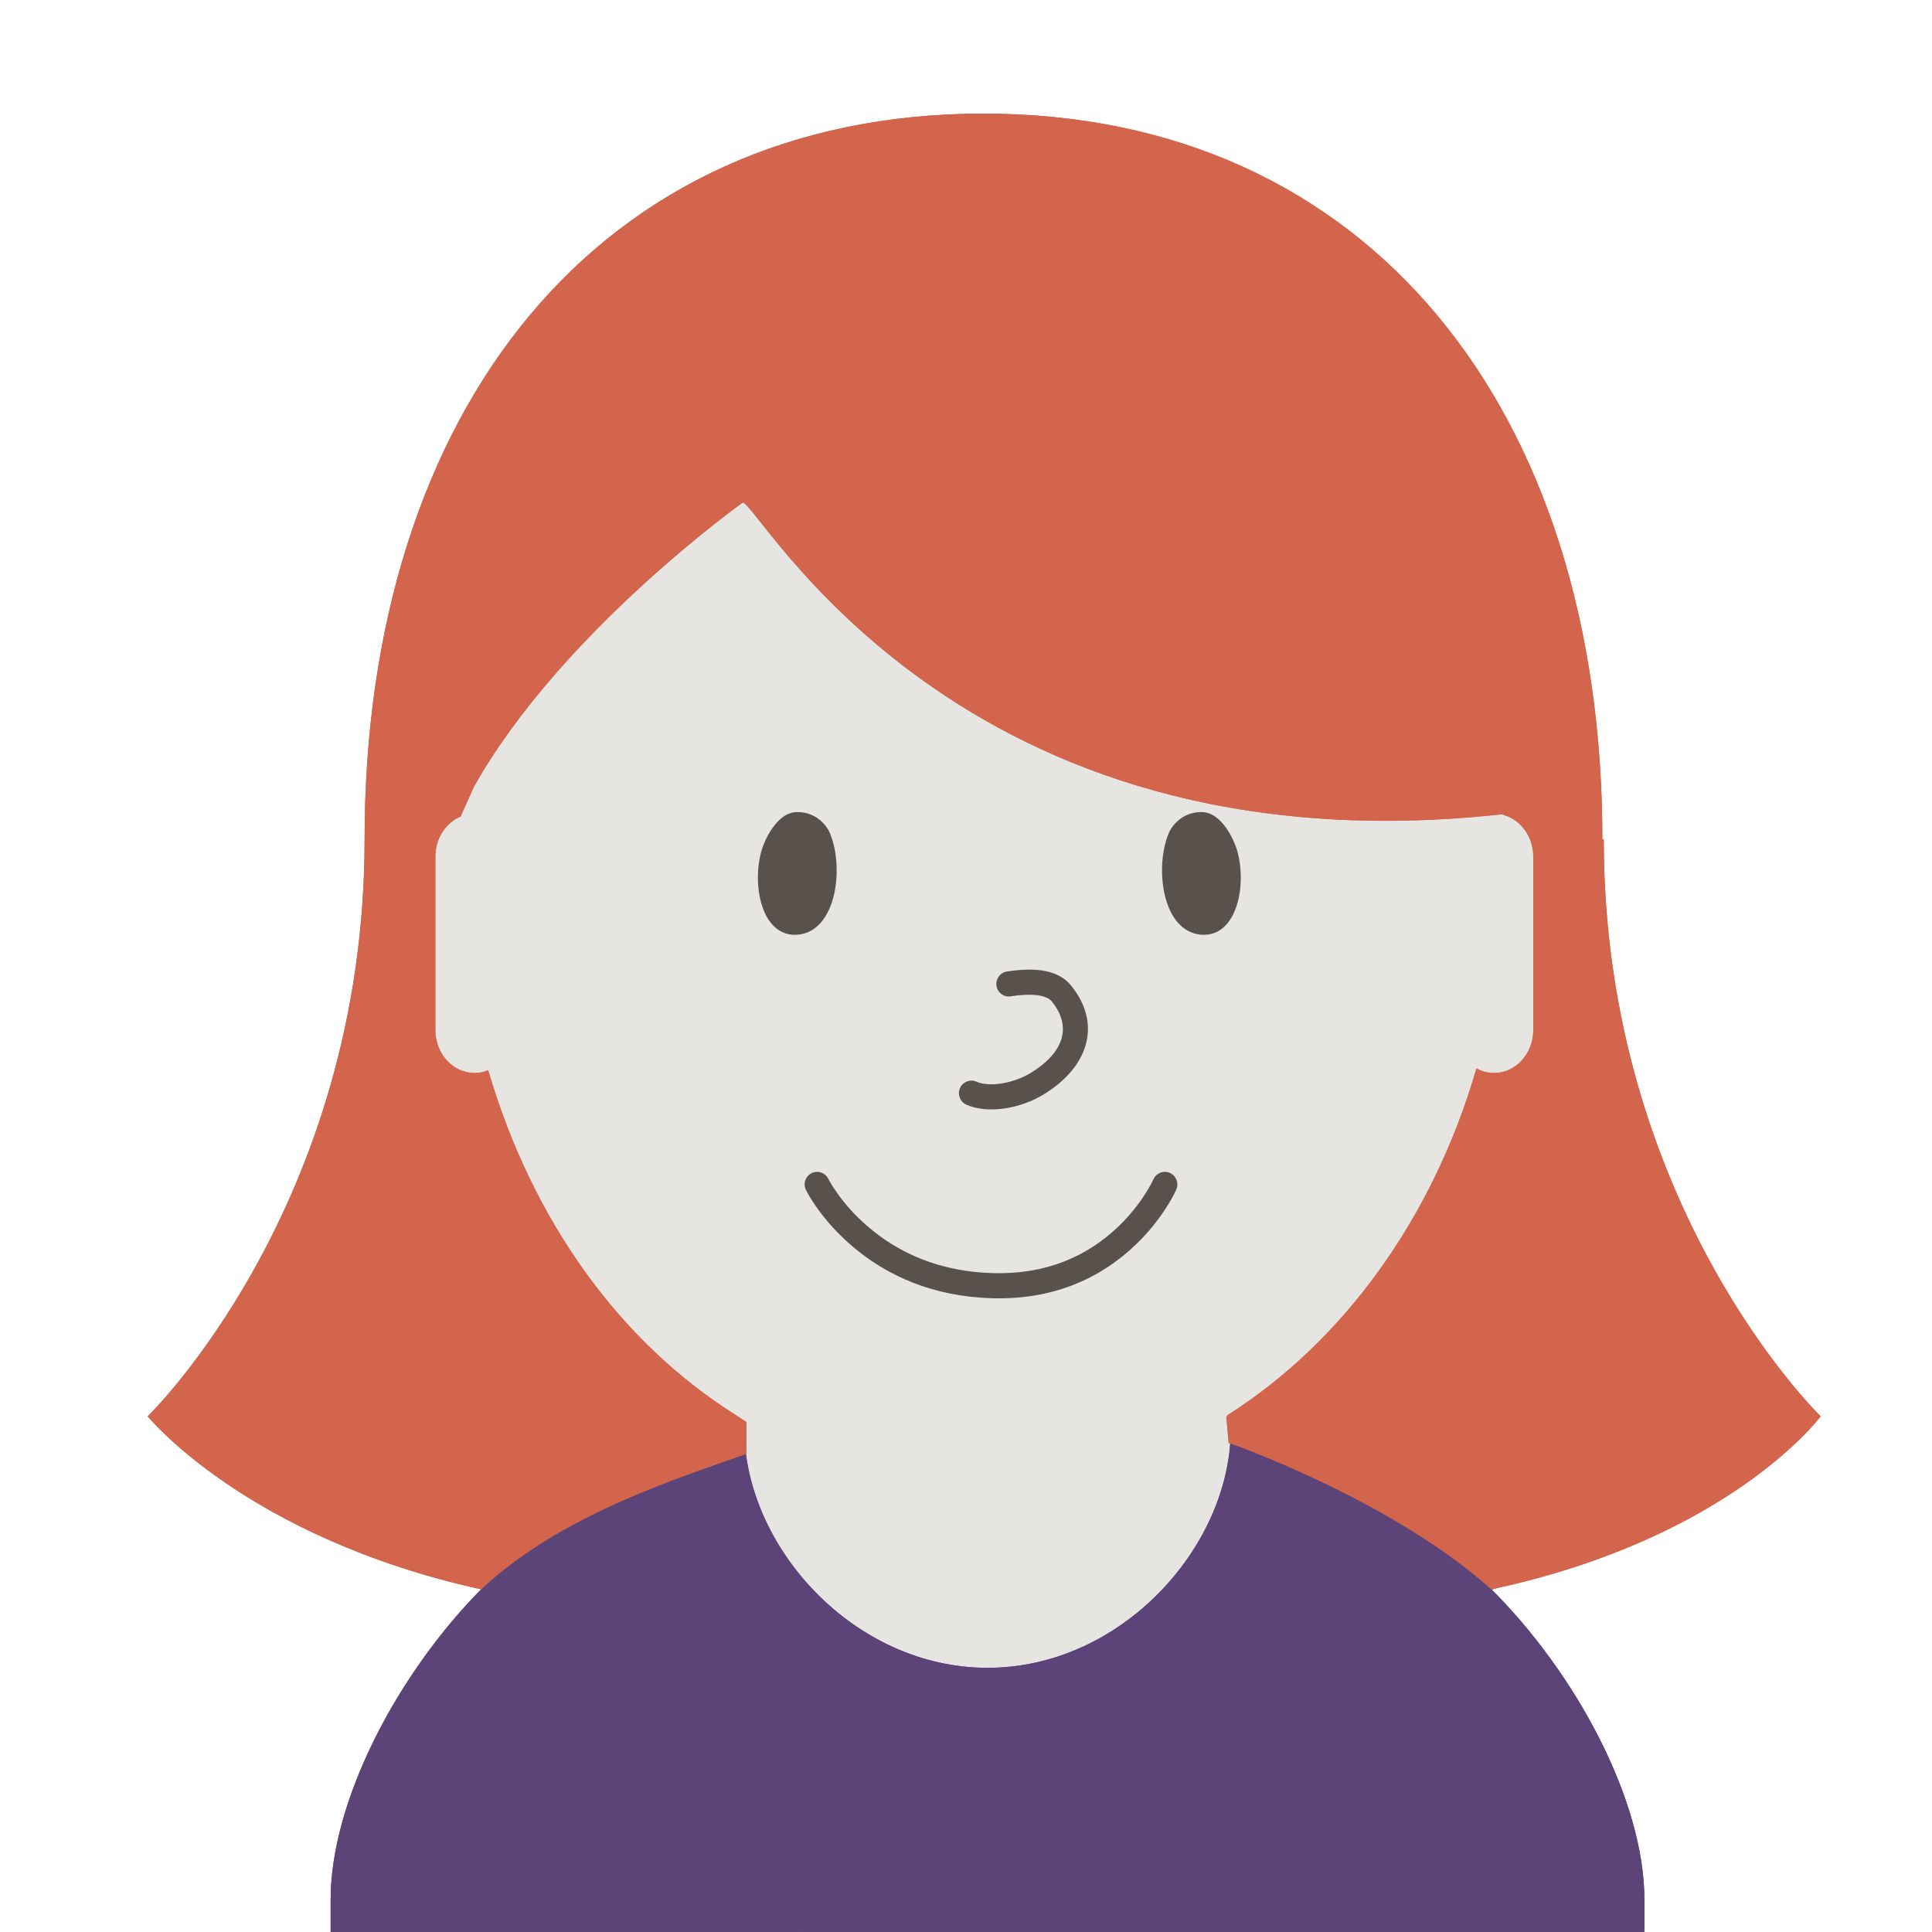 <svg focusable="false" fill="none" height="50" viewBox="0 0 50 50" width="50"
    xmlns="http://www.w3.org/2000/svg">
    <path d="m0 0h50v50h-50z" fill="#ffffff" />
    <g clip-rule="evenodd" fill-rule="evenodd">
        <path d="m25.411 5.931c7.233 0 13.15 6.506 13.807 14.796.472.224.796.73.796 1.31v4.457c0 .742-.529 1.361-1.221 1.431l-.132.007c-.08 0-.158-.007-.233-.021-1.16 3.711-3.432 6.793-6.344 8.678l.15 1.652-.001.067-1.574 11.688h-9.982l-.041-.286-1.93-11.425.072-1.671c-2.927-1.881-5.212-4.967-6.379-8.689l-.12.007c-.755 0-1.353-.65-1.353-1.438v-4.457c0-.528.269-.994.673-1.244.631-8.32 6.56-14.861 13.812-14.861z" fill="#e7e5e2" />
        <path d="m20.638 24.19c-.936.071-1.198-1.316-.916-2.221.053-.172.363-.953.912-.953.548 0 .79.427.824.5.403.883.205 2.595-.819 2.674zm10.45 0c.936.071 1.198-1.316.916-2.221-.053-.172-.363-.953-.912-.953-.548 0-.79.427-.824.5-.403.883-.205 2.595.819 2.674z" fill="#59514b" />
        <path d="m26.16 25.784c.551-.085.927-.032 1.061.134.508.628.346 1.292-.526 1.837-.459.286-1.09.387-1.424.239-.163-.073-.354.002-.427.166-.072.164.002.356.165.429.552.245 1.402.11 2.027-.281 1.185-.741 1.456-1.848.686-2.799-.326-.402-.903-.484-1.662-.366-.177.027-.298.193-.271.371.027.177.192.299.369.272zm3.688 4.739c-.029.067-.096.196-.204.365-.182.287-.411.574-.688.842-.828.799-1.905 1.26-3.275 1.218-1.337-.041-2.409-.496-3.249-1.229-.309-.269-.564-.557-.767-.845-.12-.169-.195-.298-.228-.365-.079-.161-.273-.227-.433-.148-.16.079-.226.274-.147.435.048.097.14.255.281.455.232.328.521.654.87.959.949.828 2.162 1.342 3.654 1.388 1.554.048 2.796-.485 3.744-1.399.317-.306.577-.633.786-.961.127-.2.209-.358.251-.455.071-.165-.003-.356-.167-.428-.164-.072-.354.003-.426.168z" fill="#59514b" />
    </g>
    <path d="m19.264 37.026-.002-.054c0 3.039 2.819 6.191 6.296 6.191 3.442 0 6.239-3.088 6.295-6.098 1.801.485 4.478 1.825 6.704 4.025 2.226 2.2 4 5.509 4 8.076v.833h-34v-.833c0-2.562 1.737-5.865 3.923-8.063 2.257-2.27 4.992-3.628 6.783-4.078z" fill="#5c4378" />
    <path d="m19.264 37.026-.002-.054c0 3.039 2.819 6.191 6.296 6.191 3.442 0 6.239-3.088 6.295-6.098 1.801.485 4.478 1.825 6.704 4.025 2.226 2.2 4 5.509 4 8.076v.833h-34v-.833c0-2.562 1.737-5.865 3.923-8.063 2.257-2.27 4.992-3.628 6.783-4.078z" fill="#5c4378" />
    <path d="m19.313 37.625c-1.641.591-4.78 1.544-6.863 3.506-6.088-1.344-8.627-4.477-8.627-4.477s5.609-5.428 5.613-14.92v-.01c0-11.115 6.049-18.784 16.016-18.784 9.968 0 16.017 7.669 16.017 18.784h.036c0 9.499 5.613 14.93 5.613 14.93s-2.29 3.105-8.379 4.447l-.133.039c-2.012-1.815-5.073-3.158-6.66-3.75l-.148-.044-.061-.666.034-.058c2.995-1.901 5.319-5.102 6.439-8.971.137.076.292.118.456.118.561 0 1.015-.497 1.015-1.112v-4.486c0-.526-.332-.966-.78-1.083-0-.006-.001-.012-.001-.018-14.161 1.567-19.262-8.064-19.68-8.064 0 0-4.703 3.355-6.95 7.345 0 0-.343.753-.344.778-.385.158-.659.564-.659 1.042v4.486c0 .615.455 1.112 1.015 1.112.124 0 .243-.024.353-.069 1.133 3.871 3.397 7.033 6.407 8.921l.085.059.189.121z" fill="#d2654c" />
    <path d="m19.313 37.625c-1.641.591-4.78 1.544-6.863 3.506-6.088-1.344-8.627-4.477-8.627-4.477s5.609-5.428 5.613-14.92v-.01c0-11.115 6.049-18.784 16.016-18.784 9.968 0 16.017 7.669 16.017 18.784h.036c0 9.499 5.613 14.93 5.613 14.93s-2.29 3.105-8.379 4.447l-.133.039c-2.012-1.815-5.073-3.158-6.66-3.75l-.148-.044-.061-.666.034-.058c2.995-1.901 5.319-5.102 6.439-8.971.137.076.292.118.456.118.561 0 1.015-.497 1.015-1.112v-4.486c0-.526-.332-.966-.78-1.083-0-.006-.001-.012-.001-.018-14.161 1.567-19.262-8.064-19.68-8.064 0 0-4.703 3.355-6.95 7.345 0 0-.343.753-.344.778-.385.158-.659.564-.659 1.042v4.486c0 .615.455 1.112 1.015 1.112.124 0 .243-.024.353-.069 1.133 3.871 3.397 7.033 6.407 8.921l.085.059.189.121z" fill="#d2654c" />
</svg>